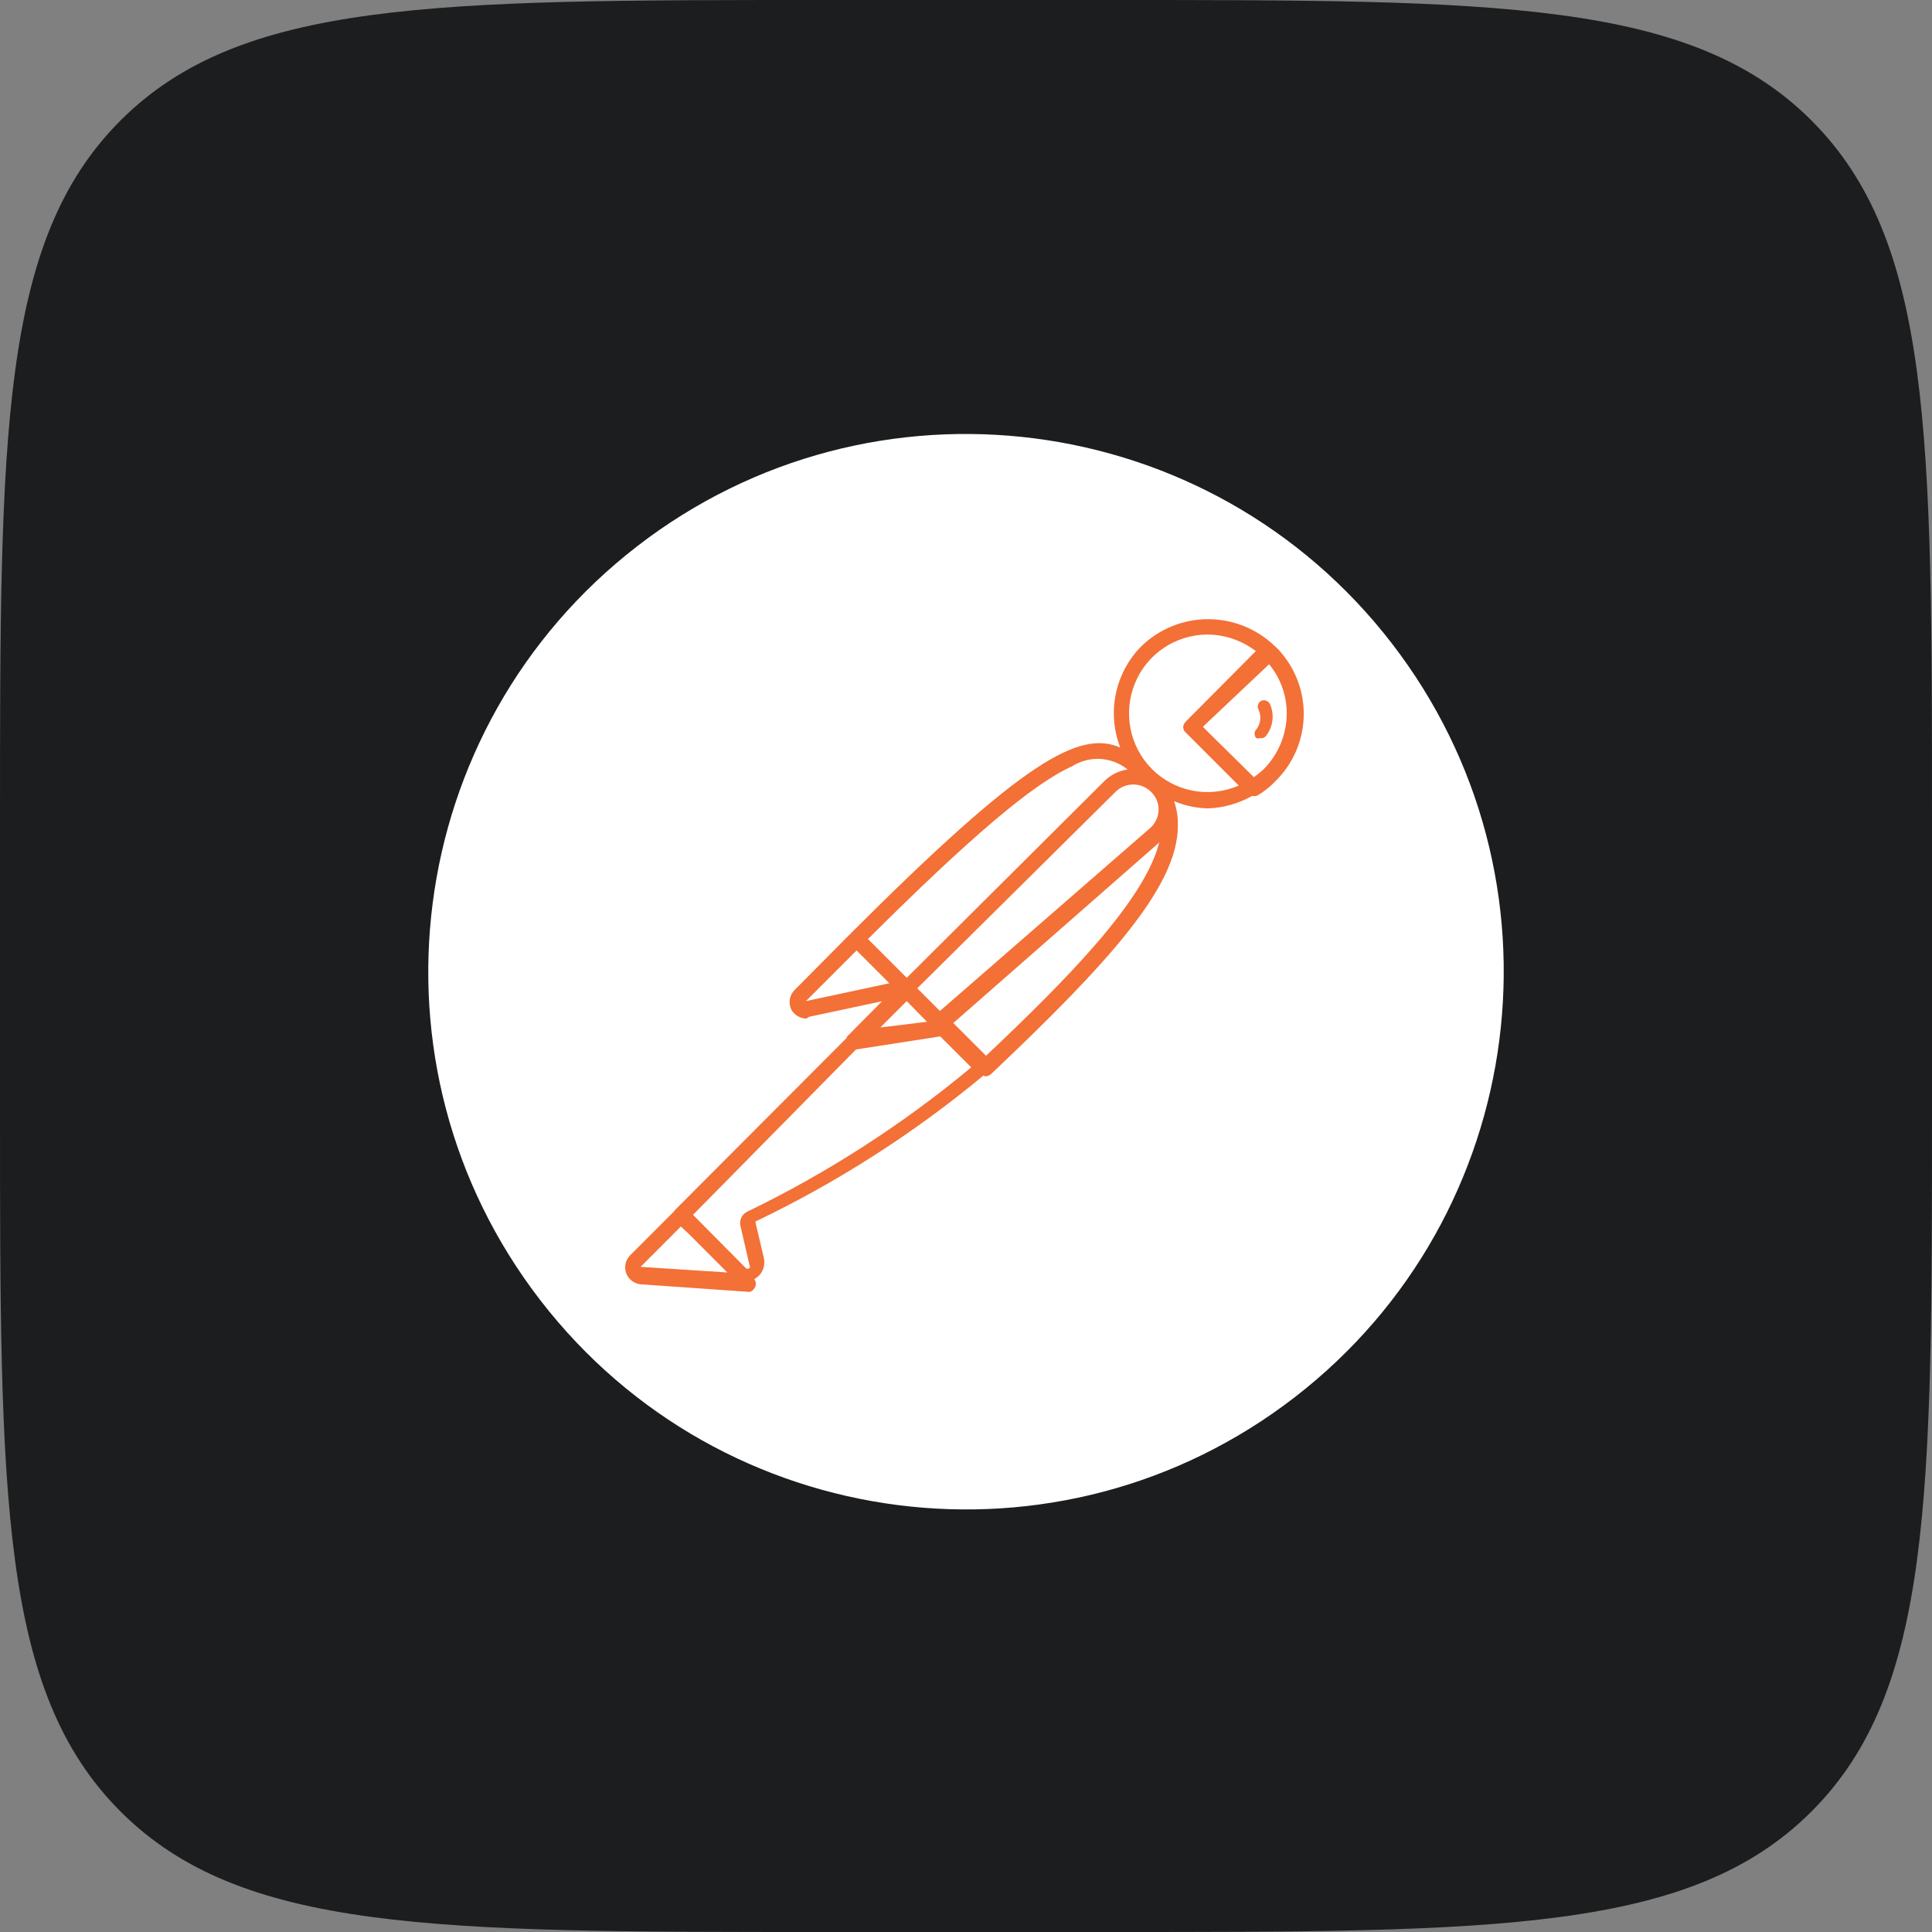 <svg width="80" height="80" viewBox="0 0 80 80" fill="none" xmlns="http://www.w3.org/2000/svg">
<rect x="0" y="0" width="80" height="80" fill="#808080" stroke="none"/>
<path d="M0 34.077C0 18.013 0 9.981 4.99 4.99C9.981 0 18.013 0 34.077 0H45.923C61.987 0 70.019 0 75.01 4.99C80 9.981 80 18.013 80 34.077V45.923C80 61.987 80 70.019 75.01 75.01C70.019 80 61.987 80 45.923 80H34.077C18.013 80 9.981 80 4.99 75.01C0 70.019 0 61.987 0 45.923V34.077Z" fill="#1B1D1E"/>
<g clip-path="url(#clip0_10906_29414)">
<g clip-path="url(#clip1_10906_29414)">
<path d="M57.622 26.627C50.106 16.894 36.122 15.098 26.389 22.615C16.657 30.133 14.862 44.117 22.38 53.848C29.898 63.58 43.883 65.374 53.614 57.855C63.342 50.337 65.137 36.358 57.622 26.627Z" fill="white"/>
<path d="M49.715 25.945C48.948 26.006 48.221 26.311 47.641 26.816C46.961 27.406 46.527 28.229 46.425 29.124C46.322 30.018 46.559 30.918 47.088 31.647C47.616 32.375 48.398 32.88 49.28 33.06C50.162 33.24 51.079 33.084 51.851 32.621H51.852L51.908 32.677C52.162 32.531 52.399 32.356 52.613 32.156C53.274 31.457 53.637 30.529 53.627 29.567C53.616 28.606 53.233 27.686 52.557 27.001V27L49.384 30.154L49.328 30.098L52.501 26.943C52.134 26.589 51.695 26.317 51.215 26.145C50.735 25.973 50.223 25.905 49.715 25.946V25.945ZM45.537 31.107C44.016 31.105 41.532 32.829 35.467 38.894L35.498 38.924C35.465 38.913 35.431 38.912 35.431 38.912L33.148 41.175C33.089 41.231 33.05 41.304 33.037 41.384C33.024 41.464 33.038 41.546 33.075 41.617C33.113 41.689 33.173 41.746 33.247 41.781C33.32 41.815 33.402 41.824 33.481 41.807L37.397 40.972C37.414 40.956 37.426 40.934 37.43 40.911L37.517 41.001L36.182 42.325H36.118L28.194 50.311L30.736 52.759C30.807 52.823 30.897 52.863 30.992 52.873C31.087 52.882 31.183 52.861 31.266 52.813C31.349 52.764 31.416 52.692 31.457 52.605C31.498 52.518 31.512 52.421 31.497 52.326L31.126 50.712C31.103 50.679 31.09 50.64 31.09 50.6C31.09 50.561 31.103 50.522 31.126 50.489C34.597 48.835 37.824 46.712 40.719 44.181L39.092 42.553L39.123 42.548L38.157 41.583L38.219 41.521L38.284 41.588L38.251 41.62L40.811 44.237V44.236C45.719 39.588 49.203 35.852 48.297 33.338C48.256 33.037 48.116 32.759 47.9 32.546V32.547C47.845 32.506 47.787 32.469 47.727 32.437C47.697 32.406 47.671 32.373 47.639 32.343L47.615 32.366C47.549 32.326 47.479 32.291 47.407 32.262L47.51 32.157C46.866 31.584 46.334 31.108 45.537 31.106V31.107ZM28.139 50.359L26.283 52.214V52.216C26.217 52.257 26.165 52.318 26.136 52.391C26.106 52.463 26.1 52.543 26.119 52.619C26.138 52.695 26.18 52.763 26.239 52.814C26.298 52.865 26.372 52.896 26.45 52.902L30.996 53.216L28.139 50.359Z" fill="white"/>
<path d="M50.028 25.639C48.987 25.637 47.987 26.046 47.244 26.776C46.716 27.317 46.354 27.998 46.202 28.738C46.05 29.479 46.114 30.247 46.387 30.953C44.686 30.224 42.385 31.494 35.227 38.651C35.221 38.662 35.217 38.673 35.213 38.684C35.199 38.691 35.184 38.699 35.171 38.707L32.907 40.99C32.798 41.096 32.727 41.235 32.704 41.385C32.68 41.536 32.706 41.689 32.777 41.824C32.84 41.93 32.93 42.019 33.037 42.08C33.144 42.142 33.265 42.175 33.389 42.177L33.502 42.104L36.524 41.459L35.078 42.919C35.07 42.938 35.063 42.958 35.059 42.978L27.973 50.081C27.945 50.105 27.921 50.134 27.904 50.167L26.079 51.993C25.988 52.089 25.926 52.209 25.9 52.338C25.873 52.468 25.884 52.602 25.931 52.726C25.978 52.849 26.059 52.957 26.164 53.037C26.269 53.117 26.393 53.166 26.525 53.18L31.052 53.496C31.129 53.468 31.195 53.416 31.238 53.347C31.277 53.293 31.298 53.228 31.298 53.161C31.298 53.094 31.277 53.029 31.238 52.975L31.229 52.966C31.327 52.915 31.413 52.844 31.482 52.758C31.555 52.664 31.605 52.555 31.631 52.438C31.656 52.322 31.655 52.201 31.628 52.085L31.275 50.583C34.662 48.964 37.835 46.932 40.723 44.534C40.751 44.55 40.781 44.562 40.812 44.571C40.903 44.564 40.988 44.525 41.053 44.46C45.914 39.857 48.772 36.703 48.772 34.198C48.782 33.851 48.73 33.505 48.617 33.176C49.055 33.358 49.523 33.458 49.997 33.474L49.991 33.475C50.644 33.455 51.282 33.277 51.851 32.955C51.851 32.955 51.852 32.955 51.852 32.955C51.926 32.977 52.005 32.97 52.074 32.935C52.348 32.774 52.598 32.574 52.816 32.343C53.186 31.98 53.48 31.547 53.681 31.069C53.882 30.591 53.985 30.078 53.985 29.559C53.985 29.041 53.882 28.528 53.681 28.05C53.48 27.572 53.187 27.139 52.817 26.776C52.803 26.764 52.789 26.753 52.774 26.743C52.036 26.034 51.051 25.639 50.028 25.639L50.028 25.639ZM49.997 26.274C50.722 26.279 51.425 26.52 52.001 26.961L49.106 29.873C49.096 29.884 49.087 29.896 49.079 29.909C49.027 29.961 48.996 30.032 48.993 30.106C48.993 30.151 49.003 30.195 49.023 30.235C49.042 30.276 49.07 30.311 49.105 30.339H49.106L51.295 32.528C50.696 32.789 50.032 32.863 49.39 32.741C48.748 32.618 48.158 32.305 47.697 31.841C46.769 30.908 46.5 29.508 46.996 28.293C47.492 27.076 48.675 26.282 49.997 26.274ZM52.551 27.506C53.024 28.078 53.282 28.799 53.281 29.541C53.279 30.412 52.932 31.246 52.316 31.861C52.193 31.977 52.061 32.084 51.922 32.182L50.156 30.443L49.81 30.097L49.906 30.002L52.551 27.505L52.551 27.506ZM52.42 29.01C52.355 28.99 52.285 28.994 52.222 29.021C52.161 29.053 52.114 29.108 52.093 29.174C52.083 29.207 52.079 29.242 52.082 29.276C52.085 29.311 52.095 29.344 52.111 29.375C52.175 29.509 52.2 29.658 52.184 29.805C52.168 29.953 52.111 30.093 52.019 30.21C51.996 30.232 51.977 30.26 51.965 30.29C51.953 30.32 51.948 30.352 51.949 30.385C51.951 30.451 51.974 30.514 52.019 30.561C52.067 30.58 52.12 30.58 52.168 30.561C52.211 30.572 52.256 30.571 52.298 30.558C52.341 30.545 52.379 30.52 52.409 30.487C52.561 30.3 52.658 30.073 52.688 29.834C52.717 29.594 52.678 29.351 52.575 29.132V29.134C52.541 29.075 52.485 29.031 52.42 29.01ZM45.504 31.422C45.937 31.436 46.353 31.591 46.691 31.862C46.327 31.914 45.99 32.083 45.729 32.343L37.547 40.489L35.941 38.883C40.184 34.659 42.779 32.453 44.392 31.73C44.724 31.521 45.111 31.414 45.504 31.422ZM46.926 32.484C47.201 32.484 47.465 32.593 47.659 32.787C47.763 32.884 47.845 33.002 47.899 33.133C47.953 33.265 47.979 33.406 47.975 33.548C47.97 33.689 47.936 33.828 47.875 33.956C47.815 34.084 47.728 34.198 47.621 34.291L38.921 41.863L37.982 40.924L46.193 32.787C46.388 32.593 46.651 32.484 46.926 32.484ZM48 34.887C47.394 37.292 44.181 40.55 40.83 43.716L39.474 42.362L48 34.887ZM35.468 39.357L35.566 39.454L36.826 40.715L33.371 41.454L35.468 39.357ZM37.546 41.453L37.547 41.454L37.967 41.883C37.968 41.893 37.97 41.903 37.973 41.913L38.001 41.917L38.09 42.008L38.384 42.31L36.452 42.546L37.546 41.452L37.546 41.453ZM38.933 42.915L40.217 44.198C37.379 46.558 34.264 48.565 30.941 50.174C30.833 50.225 30.746 50.312 30.695 50.42C30.645 50.529 30.633 50.651 30.662 50.767L31.034 52.381C31.047 52.4 31.055 52.423 31.055 52.446C31.055 52.47 31.047 52.492 31.034 52.511C31.013 52.53 30.987 52.54 30.959 52.54C30.932 52.54 30.905 52.53 30.885 52.511L28.696 50.304L35.444 43.457L38.933 42.915ZM28.194 50.786L28.506 51.078L30.117 52.69L26.524 52.458L28.194 50.786Z" fill="#F37036"/>
</g>
</g>
<defs>
<clipPath id="clip0_10906_29414">
<rect width="45.923" height="45.923" fill="white" transform="translate(17.038 17.038)"/>
</clipPath>
<clipPath id="clip1_10906_29414">
<rect width="45.923" height="45.923" fill="white" transform="translate(17.038 17.275)"/>
</clipPath>
</defs>
</svg>
